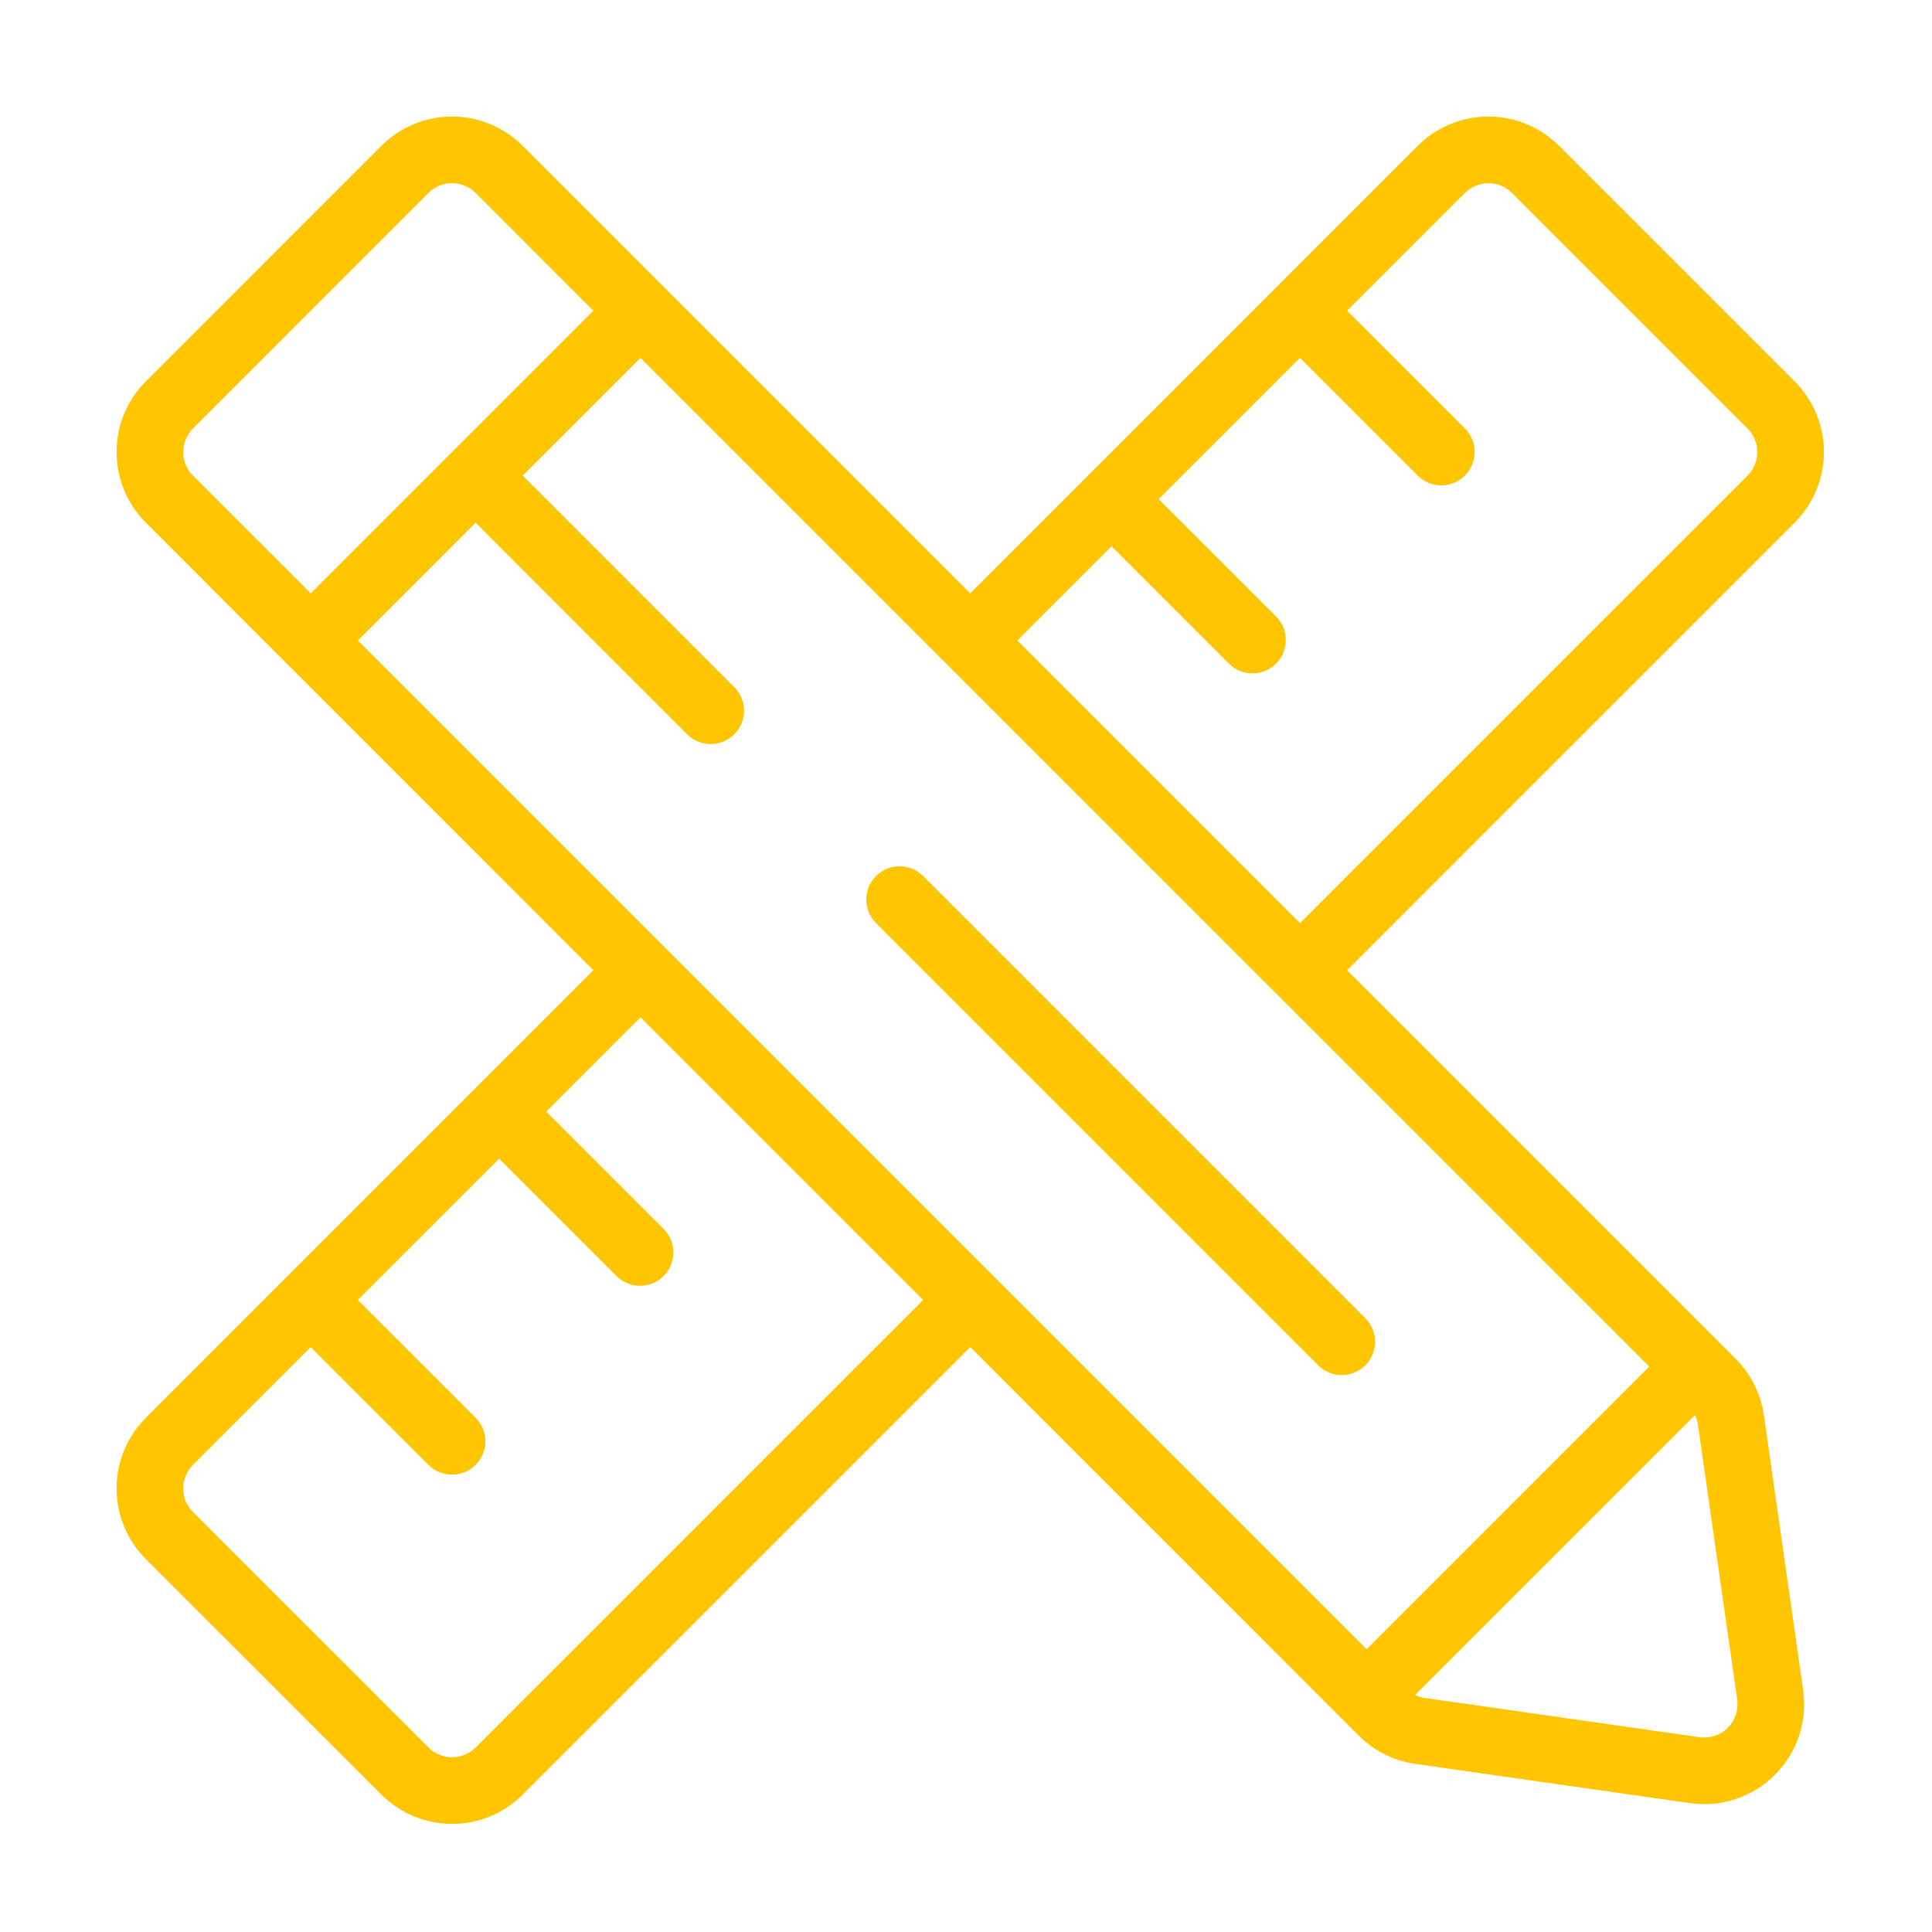 <svg width="56" height="56" viewBox="0 0 56 56" fill="none" xmlns="http://www.w3.org/2000/svg">
<path fill-rule="evenodd" clip-rule="evenodd" d="M4.228 15.15L17.199 28.123L4.228 41.094C3.684 41.638 3.379 42.375 3.379 43.143C3.379 43.912 3.684 44.649 4.228 45.192L11.055 52.018C12.186 53.149 14.02 53.149 15.151 52.018L28.123 39.045L39.384 50.308C39.828 50.751 40.403 51.038 41.023 51.127L48.988 52.265C49.891 52.394 50.801 52.091 51.446 51.446C52.091 50.801 52.394 49.891 52.265 48.988L51.127 41.023C51.038 40.403 50.751 39.828 50.308 39.384L39.047 28.123L52.018 15.15C52.562 14.607 52.867 13.87 52.867 13.102C52.867 12.333 52.562 11.597 52.018 11.053L45.191 4.227C44.648 3.684 43.911 3.378 43.143 3.378C42.374 3.378 41.638 3.684 41.094 4.227L28.123 17.199L15.151 4.227C14.608 3.684 13.871 3.378 13.102 3.378C12.334 3.378 11.597 3.684 11.054 4.227L4.228 11.054C3.097 12.185 3.097 14.019 4.228 15.15ZM13.786 5.592C13.409 5.215 12.797 5.215 12.42 5.592L5.593 12.42C5.216 12.797 5.216 13.409 5.593 13.786L9.007 17.199L9.006 17.2L10.202 18.395L40.75 48.943L39.612 47.805L47.805 39.612L18.565 10.373L15.151 13.786L21.295 19.93C21.661 20.309 21.656 20.911 21.284 21.284C20.911 21.656 20.309 21.661 19.93 21.296L13.786 15.151L10.373 18.565L10.202 18.395L9.007 17.199L17.199 9.007L18.555 10.363L17.2 9.006L17.199 9.007L13.786 5.593V5.592ZM41.017 49.131L49.131 41.017V41.016C49.174 41.105 49.202 41.199 49.216 41.296L50.354 49.262C50.397 49.562 50.295 49.866 50.081 50.081C49.866 50.295 49.562 50.397 49.262 50.354L41.297 49.216C41.2 49.202 41.106 49.174 41.017 49.131ZM18.565 29.489L15.834 32.219L19.248 35.633C19.613 36.012 19.608 36.614 19.236 36.987C18.863 37.359 18.261 37.364 17.882 36.999L14.468 33.585L10.373 37.681L13.786 41.094C14.163 41.471 14.163 42.083 13.786 42.46C13.409 42.837 12.798 42.838 12.42 42.461L9.006 39.047L5.593 42.461C5.216 42.838 5.216 43.449 5.593 43.826L12.42 50.652C12.797 51.029 13.409 51.029 13.786 50.652L26.757 37.681L18.565 29.489ZM37.681 26.757L29.489 18.565L32.219 15.834L35.633 19.248C36.012 19.613 36.614 19.608 36.987 19.236C37.359 18.863 37.364 18.261 36.999 17.882L33.584 14.468L37.681 10.373L41.094 13.786C41.338 14.03 41.694 14.125 42.027 14.036C42.36 13.947 42.621 13.687 42.71 13.353C42.8 13.02 42.704 12.665 42.461 12.42L39.047 9.006L42.461 5.593C42.838 5.216 43.449 5.216 43.826 5.593L50.653 12.42C51.03 12.797 51.03 13.409 50.653 13.786L37.681 26.757ZM25.392 26.757C25.015 26.38 25.015 25.769 25.392 25.392C25.769 25.015 26.38 25.015 26.757 25.392L39.586 38.221C39.952 38.6 39.947 39.202 39.574 39.575C39.202 39.947 38.6 39.952 38.221 39.586L25.392 26.757Z" fill="#FFC500"/>
</svg>

